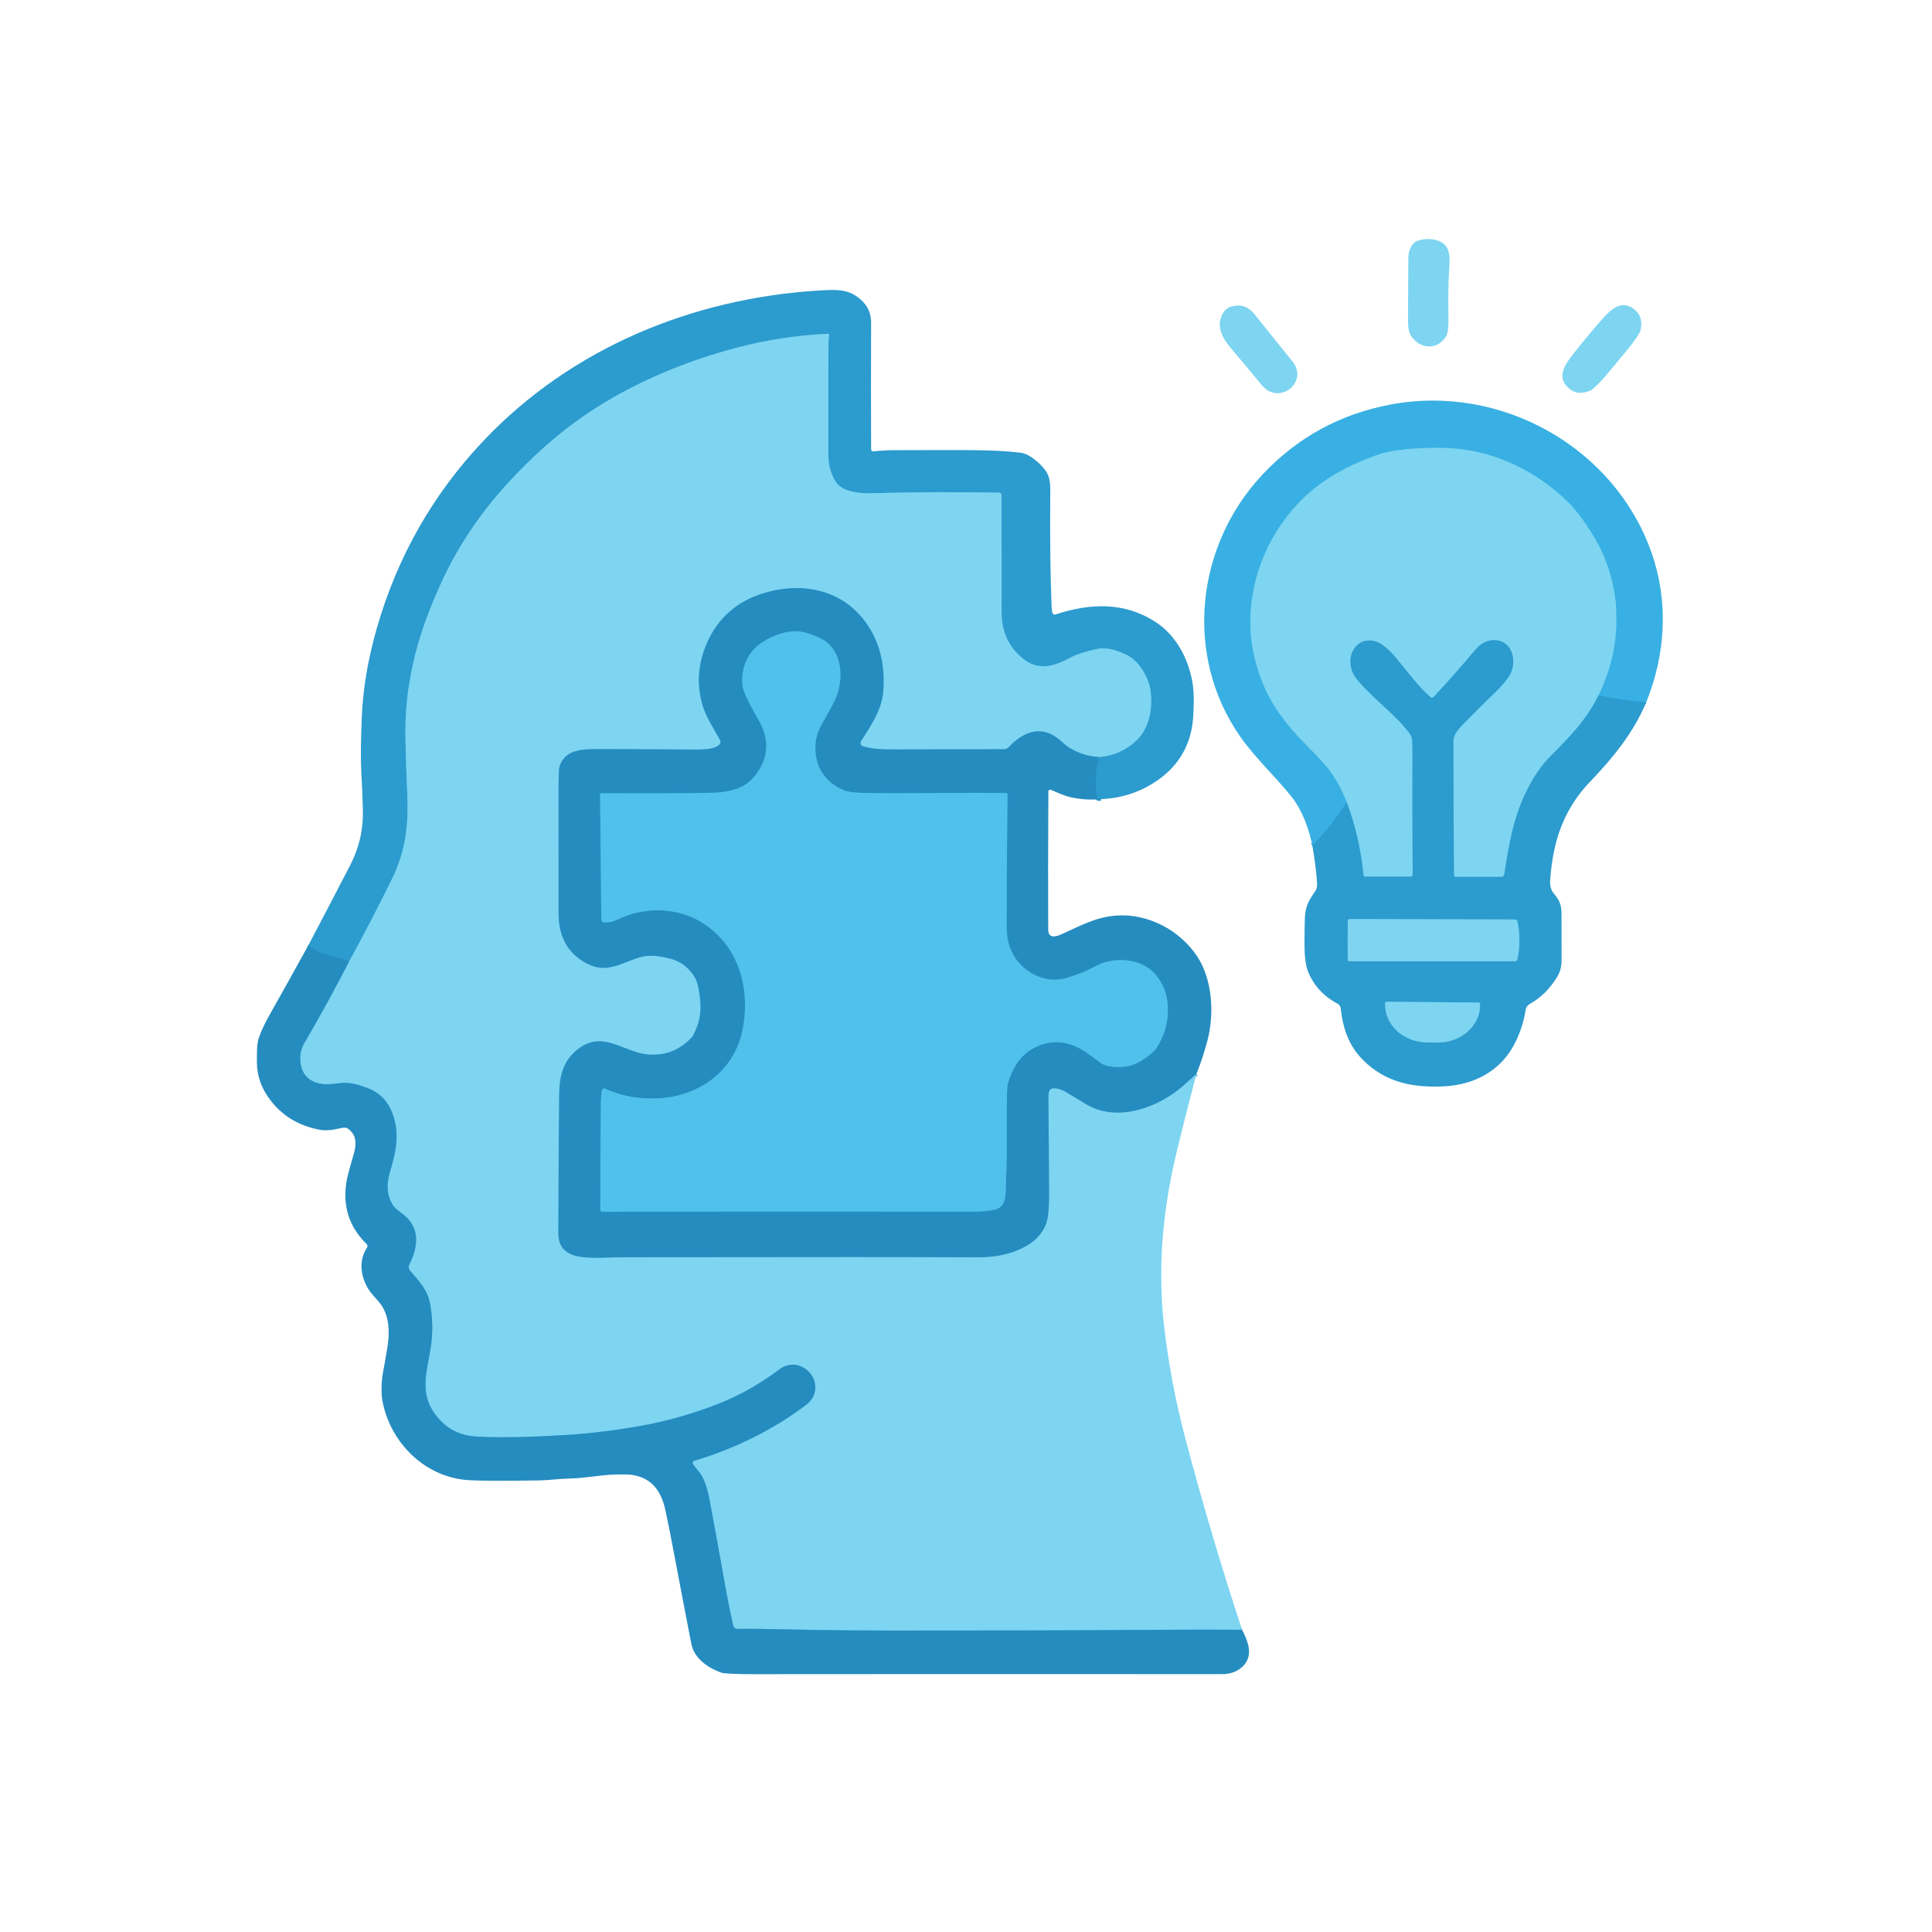 <svg width="1024" height="1024" viewBox="0 0 1024 1024" fill="none" xmlns="http://www.w3.org/2000/svg">
<path d="M583.56 423.57L582.02 423.36C581.869 423.339 581.73 423.273 581.622 423.17C581.514 423.067 581.443 422.934 581.42 422.79C580.253 415.623 580.573 408.447 582.38 401.26" stroke="#2994C7" stroke-width="2"/>
<path d="M582.38 401.26C590.12 400.66 596.79 397.71 602.39 392.41C609.35 385.81 611.13 374.85 609.73 365.6C608.71 358.87 603.57 350.02 596.92 346.99C591.75 344.64 586.64 342.81 580.94 344.08C575.04 345.387 570.823 346.723 568.29 348.09C560.25 352.44 551.56 355.95 543.32 349.91C534.993 343.797 530.843 335.33 530.87 324.51C530.91 304.63 530.89 283.91 530.81 262.35C530.81 262.027 530.683 261.717 530.456 261.487C530.23 261.257 529.922 261.125 529.6 261.12C506.466 260.72 483.933 260.823 462 261.43C455.51 261.61 446.26 260.77 442.83 255.15C440.303 251.01 439.036 246.377 439.03 241.25C438.99 206.463 439.016 186.63 439.11 181.75C439.123 180.877 439.23 179.433 439.43 177.42C439.437 177.355 439.43 177.289 439.409 177.227C439.389 177.166 439.355 177.109 439.31 177.061C439.266 177.014 439.211 176.976 439.151 176.952C439.09 176.928 439.025 176.917 438.96 176.92C422.3 177.68 406.086 180.15 390.32 184.33C366.38 190.683 344.52 199.513 324.74 210.82C302.3 223.64 283.67 239.79 266.68 258.85C258.56 267.963 251.33 277.673 244.99 287.98C237.963 299.413 231.686 312.567 226.16 327.44C218.226 348.787 214.47 370.057 214.89 391.25C215.11 402.137 215.42 411.553 215.82 419.5C216.65 436.26 215.25 450.6 207.86 465.65C200.593 480.45 193.006 495.07 185.1 509.51" stroke="#55B8E0" stroke-width="2"/>
<path d="M185.1 509.51C180.42 508.057 175.717 506.633 170.99 505.24C168.21 504.413 165.683 503.027 163.41 501.08" stroke="#2994C7" stroke-width="2"/>
<path d="M582.38 401.26C576.6 400.9 571.303 399.19 566.49 396.13C564.46 394.84 562.62 392.91 560.64 391.39C551.16 384.08 541.88 388.37 534.6 396.04C534.26 396.396 533.849 396.676 533.394 396.862C532.94 397.048 532.451 397.136 531.96 397.12C531.64 397.107 512.987 397.14 476 397.22C468.97 397.24 463.16 397.28 457.29 395.52C457.03 395.442 456.791 395.305 456.592 395.119C456.394 394.933 456.241 394.703 456.146 394.449C456.051 394.194 456.017 393.92 456.045 393.65C456.073 393.38 456.164 393.119 456.31 392.89C460.91 385.61 465.88 378.41 467.55 370.29C468.303 366.61 468.517 362.093 468.19 356.74C467.583 346.82 464.583 338.033 459.19 330.38C446.6 312.52 425.35 308.24 405.05 314.32C390.423 318.7 380.207 327.787 374.4 341.58C370.007 352.007 369.273 362.55 372.2 373.21C373.88 379.31 378.15 386 381.65 392.24C381.862 392.621 381.945 393.061 381.887 393.493C381.829 393.925 381.634 394.327 381.33 394.64C378.68 397.34 372.36 397.32 368.25 397.29C336.343 397.09 318.343 397.017 314.25 397.07C306.31 397.17 299.07 398.44 296.61 406.2C296.237 407.367 296.053 411.26 296.06 417.88C296.073 461.207 296.077 483.273 296.07 484.08C296.05 496.08 300.683 504.753 309.97 510.1C321.3 516.63 328.63 510.45 339.31 507.32C344.91 505.68 350.26 506.97 354.4 507.86C359.813 509.033 364.2 512.03 367.56 516.85C368.873 518.737 369.797 521.177 370.33 524.17C371.94 533.17 371.93 539.89 367.54 548.52C367.268 549.051 366.925 549.542 366.52 549.98C360.287 556.607 352.703 559.597 343.77 558.95C331.08 558.04 320.2 546.34 307.42 555.27C298.94 561.19 296.54 569.45 296.4 579.77C296.173 597.923 296.027 622.577 295.96 653.73C295.94 664.16 304.03 666.28 312.51 666.56C316.043 666.68 320.377 666.637 325.51 666.43C326.863 666.377 331.193 666.343 338.5 666.33C429.733 666.19 489.4 666.207 517.5 666.38C526.9 666.43 535.1 665.12 543.26 660.76C548.613 657.893 552.31 653.94 554.35 648.9C555.49 646.093 556.047 640.78 556.02 632.96C555.94 612.647 555.817 595.827 555.65 582.5C555.63 581.053 555.733 579.773 555.96 578.66C556.061 578.177 556.315 577.739 556.684 577.411C557.053 577.083 557.518 576.883 558.01 576.84C559.757 576.68 561.707 577.113 563.86 578.14C564.267 578.333 568.167 580.673 575.56 585.16C592.49 595.43 615.16 586.61 628.34 574.37C630.187 572.657 632.117 570.933 634.13 569.2" stroke="#51B1D9" stroke-width="2"/>
<path d="M658.31 863.82C619.12 863.58 583.67 864.18 540.75 864.17C481.58 864.14 457.25 864.49 423.91 863.75C405.53 863.343 394.64 863.217 391.24 863.37C389.767 863.437 388.86 862.717 388.52 861.21C386.94 854.117 385.42 846.467 383.96 838.26C381.033 821.74 378.43 807.433 376.15 795.34C374.843 788.413 373.13 783.56 371.01 780.78C370.87 780.594 370.723 780.41 370.57 780.23C369.11 778.51 368.027 777.117 367.32 776.05C367.215 775.896 367.149 775.719 367.126 775.534C367.102 775.349 367.123 775.161 367.187 774.985C367.25 774.809 367.354 774.649 367.49 774.52C367.626 774.391 367.79 774.295 367.97 774.24C388.83 767.98 409.13 758.24 426.93 744.85C431.163 741.657 432.8 737.633 431.84 732.78C430.77 727.38 424.76 722.68 419.21 723.37C416.97 723.643 415.217 724.253 413.95 725.2C404.09 732.59 393.32 739.13 380.97 743.97C366.937 749.463 352.97 753.423 339.07 755.85C325.25 758.257 312.357 759.827 300.39 760.56C287.02 761.37 269.29 762.28 252.76 761.44C243.327 760.953 235.887 756.91 230.44 749.31C222.69 738.48 225.8 728.68 228.1 715.39C229.393 707.883 229.423 700.183 228.19 692.29C226.91 684.05 222.96 680.02 217.32 673.43C216.95 672.997 216.715 672.464 216.646 671.899C216.577 671.333 216.675 670.76 216.93 670.25C221.46 661.19 222.95 651.26 214.18 644.06C212.01 642.28 209.21 640.55 208.06 638.52C204.63 632.45 204.96 627.04 206.74 620.99C210.22 609.22 212.31 598.77 206.8 587.42C204.28 582.233 200.1 578.587 194.26 576.48C188.99 574.57 185.24 573.57 180.25 574.07C176.71 574.43 173.77 575.06 170.24 574.45C163.287 573.257 159.583 569.063 159.13 561.87C158.93 558.54 159.76 555.5 161.42 552.65C169.673 538.49 177.567 524.11 185.1 509.51" stroke="#51B1D9" stroke-width="2"/>
<path d="M872.53 372.24C864.003 371.553 855.58 370.307 847.26 368.5" stroke="#33A6D9" stroke-width="2"/>
<path d="M847.26 368.5C852.94 356.62 856.54 343.63 856.64 330.43C856.68 325.137 856.603 321.58 856.41 319.76C854.93 306.12 850.703 293.78 843.73 282.74C839.46 275.98 834.9 269.58 829.07 264.17C811.65 248.04 789.02 237.85 765 237.41C758.36 237.283 751.883 237.52 745.57 238.12C739.696 238.68 735.16 239.473 731.96 240.5C717.82 245.03 703.3 252.6 692.69 262.3C673.33 280.01 662.13 305.76 662.74 331.86C662.966 341.587 665.113 351.563 669.18 361.79C674.11 374.21 682.3 384.66 691.57 394.03C697.676 400.197 701.76 404.58 703.82 407.18C707.733 412.127 711.046 418.087 713.76 425.06" stroke="#5BC3EA" stroke-width="2"/>
<path d="M713.76 425.06C708.473 433.513 702.403 441.18 695.55 448.06" stroke="#33A6D9" stroke-width="2"/>
<path d="M847.26 368.5C840.92 381.36 832.85 389.73 821.94 400.65C816.82 405.77 812.313 412.45 808.42 420.69C801.8 434.7 799.74 448.1 797.3 463.5C797.245 463.859 797.062 464.186 796.785 464.423C796.508 464.66 796.155 464.79 795.79 464.79H771.62C771.352 464.79 771.095 464.684 770.906 464.494C770.716 464.305 770.61 464.048 770.61 463.78C770.443 437.46 770.35 413.943 770.33 393.23C770.32 388.89 773.13 386.28 776.52 382.77C780.813 378.317 786.25 372.923 792.83 366.59C795.556 363.963 797.826 361.32 799.64 358.66C804.52 351.5 802.08 338.73 791.17 339.32C787.75 339.507 784.636 341.263 781.83 344.59C774.083 353.763 766.736 362.07 759.79 369.51C759.59 369.725 759.313 369.854 759.019 369.867C758.725 369.88 758.438 369.777 758.22 369.58C751.51 363.5 747.6 358.09 739.76 348.51C737.64 345.923 735.29 343.69 732.71 341.81C728.95 339.07 723.41 338.46 719.8 341.57C715.41 345.35 714.89 350.88 716.82 356.1C717.386 357.647 718.636 359.507 720.57 361.68C730.27 372.61 740.23 379.11 747.47 389.25C747.846 389.778 748.108 390.377 748.24 391.01C748.52 392.283 748.653 394.537 748.64 397.77C748.573 421.33 748.613 443.28 748.76 463.62C748.76 463.904 748.647 464.176 748.446 464.377C748.246 464.577 747.974 464.69 747.69 464.69H723.47C723.271 464.691 723.078 464.616 722.931 464.481C722.783 464.346 722.69 464.161 722.67 463.96C721.37 450.48 718.4 437.513 713.76 425.06" stroke="#55B8E0" stroke-width="2"/>
<path d="M318.97 642.16C323.33 642.49 328.1 642.16 332.26 642.16C392.227 642.087 453.473 642.087 516 642.16C520.667 642.167 524.46 641.817 527.38 641.11C531.85 640.03 532.86 636.25 533.02 631.77C533.407 621.07 533.597 614.207 533.59 611.18C533.517 589.393 533.637 577.51 533.95 575.53C534.063 574.864 534.217 574.206 534.41 573.56C536.52 566.66 540.29 559.83 547.06 555.97C554.547 551.703 562.18 551.233 569.96 554.56C574.61 556.54 578.99 560.18 583.44 563.4C584.78 564.367 586.623 565.003 588.97 565.31C595.21 566.11 600.59 565.047 605.11 562.12C609.197 559.473 611.787 557.3 612.88 555.6C617.973 547.733 619.89 539.22 618.63 530.06C618.063 525.947 616.373 521.9 613.56 517.92C607.43 509.23 595.46 507.26 585.58 510.04C582.07 511.03 576.63 514.5 572.16 516.03C571.773 516.157 569.877 516.81 566.47 517.99C557.43 521.13 547.81 518.23 541.11 511.42C536.017 506.26 533.483 499.38 533.51 490.78C533.563 470.647 533.72 447.393 533.98 421.02C533.981 420.931 533.965 420.842 533.932 420.759C533.899 420.676 533.85 420.6 533.788 420.536C533.726 420.472 533.651 420.421 533.569 420.386C533.487 420.35 533.399 420.331 533.31 420.33C508.24 419.97 483.18 420.74 457.61 420.26C452.77 420.173 449.417 419.75 447.55 418.99C439.44 415.68 433.89 409.53 432.49 400.77C431.543 394.803 432.543 389.22 435.49 384.02C439.243 377.407 441.59 373.083 442.53 371.05C447.42 360.45 446.95 344.79 435.43 338.62C432.19 336.887 428.773 335.653 425.18 334.92C418.18 333.48 409.15 336.79 403.36 340.87C397.513 344.977 394.23 350.787 393.51 358.3C393.19 361.58 393.46 364.31 394.32 366.49C395.653 369.883 398.25 374.95 402.11 381.69C408.13 392.197 407.437 402.073 400.03 411.32C392.79 420.37 381.6 420.19 370.5 420.33C354.653 420.53 337.397 420.57 318.73 420.45C318.64 420.45 318.55 420.468 318.467 420.503C318.384 420.538 318.309 420.589 318.245 420.653C318.182 420.717 318.132 420.793 318.099 420.877C318.065 420.96 318.049 421.05 318.05 421.14L318.72 487.27C318.724 487.687 318.888 488.088 319.177 488.39C319.467 488.693 319.861 488.875 320.28 488.9C322.567 489.033 324.77 488.59 326.89 487.57C336.683 482.863 346.683 481.413 356.89 483.22C366.05 484.833 374.053 489.107 380.9 496.04C394.21 509.52 397.5 530.13 393 548.27C388.01 568.33 370.11 580.76 349.99 582.08C339.403 582.78 329.6 581.09 320.58 577.01C320.432 576.942 320.27 576.909 320.108 576.914C319.945 576.919 319.785 576.961 319.64 577.037C319.496 577.113 319.37 577.222 319.273 577.354C319.176 577.486 319.11 577.639 319.08 577.8C318.707 579.807 318.507 581.877 318.48 584.01C318.22 607.297 318.12 626.397 318.18 641.31C318.182 641.525 318.264 641.731 318.41 641.888C318.556 642.046 318.756 642.143 318.97 642.16Z" stroke="#3AA7D5" stroke-width="2"/>
<path d="M714.29 498.32C714.283 504.407 714.29 507.823 714.31 508.57C714.317 508.819 714.421 509.056 714.598 509.229C714.776 509.403 715.013 509.5 715.26 509.5H802.8C803.142 509.499 803.474 509.382 803.741 509.168C804.009 508.953 804.195 508.654 804.27 508.32C804.963 505.28 805.31 501.98 805.31 498.42C805.316 494.867 804.98 491.57 804.3 488.53C804.227 488.194 804.041 487.893 803.774 487.676C803.507 487.46 803.174 487.341 802.83 487.34L715.29 487.13C715.043 487.13 714.806 487.227 714.628 487.401C714.451 487.574 714.347 487.811 714.34 488.06C714.313 488.807 714.296 492.227 714.29 498.32Z" stroke="#55B8E0" stroke-width="2"/>
<path d="M783.71 531.38L734.93 530.96C734.73 530.96 734.538 531.039 734.396 531.179C734.254 531.319 734.173 531.51 734.17 531.71L734.16 532.51C734.137 535.113 734.695 537.696 735.804 540.112C736.914 542.527 738.551 544.727 740.624 546.586C742.697 548.445 745.164 549.927 747.884 550.947C750.605 551.967 753.526 552.505 756.48 552.53L761.8 552.57C767.763 552.622 773.501 550.584 777.75 546.904C782 543.225 784.413 538.206 784.46 532.95L784.47 532.15C784.471 532.049 784.453 531.949 784.415 531.856C784.377 531.763 784.322 531.678 784.251 531.606C784.18 531.535 784.096 531.478 784.003 531.439C783.91 531.4 783.811 531.38 783.71 531.38Z" stroke="#55B8E0" stroke-width="2"/>
<path d="M751.15 127.7C754.5 126.42 758.93 126.4 762.21 127.56C768.88 129.93 768.54 136.26 768.1 142.5C767.49 151.42 767.63 159.81 767.71 170.12C767.743 174.053 767.327 176.757 766.46 178.23C762.96 184.15 755.87 185.45 750.56 180.99C745.98 177.14 746.24 173.46 746.27 166.91C746.35 150.483 746.41 140.27 746.45 136.27C746.47 133.35 747.97 128.91 751.15 127.7Z" fill="#7DD5F1"/>
<path d="M583.56 423.57L582.02 423.36C581.87 423.339 581.73 423.273 581.622 423.17C581.514 423.067 581.443 422.934 581.42 422.79C580.253 415.623 580.573 408.447 582.38 401.26C590.12 400.66 596.79 397.71 602.39 392.41C609.35 385.81 611.13 374.85 609.73 365.6C608.71 358.87 603.57 350.02 596.92 346.99C591.75 344.64 586.64 342.81 580.94 344.08C575.04 345.387 570.823 346.723 568.29 348.09C560.25 352.44 551.56 355.95 543.32 349.91C534.993 343.797 530.843 335.33 530.87 324.51C530.91 304.63 530.89 283.91 530.81 262.35C530.81 262.027 530.683 261.717 530.457 261.487C530.231 261.257 529.923 261.125 529.6 261.12C506.467 260.72 483.933 260.823 462 261.43C455.51 261.61 446.26 260.77 442.83 255.15C440.303 251.01 439.037 246.377 439.03 241.25C438.99 206.463 439.017 186.63 439.11 181.75C439.123 180.877 439.23 179.433 439.43 177.42C439.437 177.355 439.431 177.289 439.41 177.227C439.389 177.166 439.356 177.109 439.311 177.061C439.266 177.014 439.212 176.976 439.151 176.952C439.09 176.928 439.025 176.917 438.96 176.92C422.3 177.68 406.087 180.15 390.32 184.33C366.38 190.683 344.52 199.513 324.74 210.82C302.3 223.64 283.67 239.79 266.68 258.85C258.56 267.963 251.33 277.673 244.99 287.98C237.963 299.413 231.687 312.567 226.16 327.44C218.227 348.787 214.47 370.057 214.89 391.25C215.11 402.137 215.42 411.553 215.82 419.5C216.65 436.26 215.25 450.6 207.86 465.65C200.593 480.45 193.007 495.07 185.1 509.51C180.42 508.057 175.717 506.633 170.99 505.24C168.21 504.413 165.683 503.027 163.41 501.08C170.883 486.907 178.31 472.683 185.69 458.41C190.33 449.437 192.547 439.883 192.34 429.75C192.22 423.863 191.94 417.03 191.5 409.25C191.133 402.697 191.213 393.03 191.74 380.25C192.367 365.023 195.047 349.193 199.78 332.76C210.713 294.753 229.683 261.557 256.69 233.17C303.03 184.46 366.91 158.18 433.54 154.01C444.11 153.34 450.88 153.06 457.6 160.16C460.36 163.087 461.73 166.787 461.71 171.26C461.617 193.453 461.617 215.74 461.71 238.12C461.711 238.28 461.745 238.439 461.811 238.585C461.876 238.732 461.972 238.862 462.092 238.969C462.212 239.076 462.353 239.156 462.506 239.204C462.659 239.253 462.821 239.268 462.98 239.25C466.607 238.837 470.197 238.62 473.75 238.6C499.783 238.473 516.2 238.513 523 238.72C530.147 238.927 536.227 239.353 541.24 240C546.06 240.62 553.31 247.07 555.34 251.45C556.254 253.417 556.697 256.193 556.67 259.78C556.457 284.267 556.69 304.813 557.37 321.42C557.417 322.62 557.543 323.713 557.75 324.7C557.786 324.879 557.859 325.049 557.966 325.197C558.073 325.346 558.21 325.47 558.369 325.562C558.528 325.653 558.704 325.711 558.887 325.729C559.07 325.748 559.255 325.728 559.43 325.67C577.56 319.73 595.83 318.82 612.56 329.73C623.94 337.16 630.55 350.44 632.31 363.62C632.803 367.333 632.85 372.617 632.45 379.47C631.617 393.87 625.423 405.157 613.87 413.33C604.903 419.67 594.8 423.083 583.56 423.57Z" fill="#2C9BCE"/>
<path d="M857.18 191.8C852.39 197.55 848.96 202.08 844.13 206.24C843.843 206.486 843.524 206.691 843.18 206.85C837.946 209.237 833.606 208.433 830.16 204.44C825.43 198.96 829.68 192.9 834.06 187.32C836.113 184.713 838.496 181.777 841.21 178.51C843.923 175.25 846.373 172.373 848.56 169.88C853.25 164.55 858.43 159.27 864.68 162.92C869.24 165.58 870.823 169.7 869.43 175.28C869.335 175.649 869.191 176.003 869 176.33C865.8 181.83 861.97 186.04 857.18 191.8Z" fill="#7DD5F1"/>
<path d="M653.08 162.33C657.86 161.13 661.76 162.63 664.89 166.52C669.776 172.6 673.39 177.097 675.73 180.01C681.683 187.41 684.69 191.147 684.75 191.22C694.29 202.28 677.64 215.79 668.31 203.6C667.003 201.9 661.593 195.413 652.08 184.14C647.7 178.95 644.39 172.73 648.1 166.13C649.213 164.15 650.873 162.883 653.08 162.33Z" fill="#7DD5F1"/>
<path d="M582.38 401.26C576.6 400.9 571.303 399.19 566.49 396.13C564.46 394.84 562.62 392.91 560.64 391.39C551.16 384.08 541.88 388.37 534.6 396.04C534.26 396.396 533.849 396.676 533.394 396.862C532.939 397.048 532.451 397.136 531.96 397.12C531.64 397.107 512.987 397.14 476 397.22C468.97 397.24 463.16 397.28 457.29 395.52C457.029 395.442 456.791 395.305 456.592 395.119C456.394 394.933 456.241 394.703 456.146 394.449C456.051 394.194 456.016 393.921 456.045 393.65C456.073 393.38 456.164 393.12 456.31 392.89C460.91 385.61 465.88 378.41 467.55 370.29C468.303 366.61 468.517 362.093 468.19 356.74C467.583 346.82 464.583 338.033 459.19 330.38C446.6 312.52 425.35 308.24 405.05 314.32C390.423 318.7 380.207 327.787 374.4 341.58C370.007 352.007 369.273 362.55 372.2 373.21C373.88 379.31 378.15 386 381.65 392.24C381.861 392.621 381.944 393.061 381.887 393.493C381.829 393.925 381.634 394.327 381.33 394.64C378.68 397.34 372.36 397.32 368.25 397.29C336.343 397.09 318.343 397.017 314.25 397.07C306.31 397.17 299.07 398.44 296.61 406.2C296.237 407.367 296.053 411.26 296.06 417.88C296.073 461.207 296.077 483.273 296.07 484.08C296.05 496.08 300.683 504.753 309.97 510.1C321.3 516.63 328.63 510.45 339.31 507.32C344.91 505.68 350.26 506.97 354.4 507.86C359.813 509.033 364.2 512.03 367.56 516.85C368.873 518.737 369.797 521.177 370.33 524.17C371.94 533.17 371.93 539.89 367.54 548.52C367.268 549.051 366.925 549.542 366.52 549.98C360.287 556.607 352.703 559.597 343.77 558.95C331.08 558.04 320.2 546.34 307.42 555.27C298.94 561.19 296.54 569.45 296.4 579.77C296.173 597.923 296.027 622.577 295.96 653.73C295.94 664.16 304.03 666.28 312.51 666.56C316.043 666.68 320.377 666.637 325.51 666.43C326.863 666.377 331.193 666.343 338.5 666.33C429.733 666.19 489.4 666.207 517.5 666.38C526.9 666.43 535.1 665.12 543.26 660.76C548.613 657.893 552.31 653.94 554.35 648.9C555.49 646.093 556.047 640.78 556.02 632.96C555.94 612.647 555.817 595.827 555.65 582.5C555.63 581.053 555.733 579.773 555.96 578.66C556.061 578.177 556.315 577.739 556.684 577.411C557.053 577.083 557.518 576.883 558.01 576.84C559.757 576.68 561.707 577.113 563.86 578.14C564.267 578.333 568.167 580.673 575.56 585.16C592.49 595.43 615.16 586.61 628.34 574.37C630.187 572.657 632.117 570.933 634.13 569.2C630.403 583.267 626.897 597.13 623.61 610.79C619.403 628.263 616.823 645.25 615.87 661.75C615.21 673.01 615.32 688.01 616.77 700.97C619.083 721.623 622.88 741.98 628.16 762.04C637.147 796.16 647.197 830.087 658.31 863.82C619.12 863.58 583.67 864.18 540.75 864.17C481.58 864.14 457.25 864.49 423.91 863.75C405.53 863.343 394.64 863.217 391.24 863.37C389.767 863.437 388.86 862.717 388.52 861.21C386.94 854.117 385.42 846.467 383.96 838.26C381.033 821.74 378.43 807.433 376.15 795.34C374.843 788.413 373.13 783.56 371.01 780.78C370.87 780.594 370.723 780.41 370.57 780.23C369.11 778.51 368.027 777.117 367.32 776.05C367.215 775.896 367.149 775.719 367.126 775.534C367.102 775.349 367.123 775.161 367.187 774.985C367.25 774.809 367.354 774.649 367.49 774.52C367.626 774.391 367.79 774.295 367.97 774.24C388.83 767.98 409.13 758.24 426.93 744.85C431.163 741.657 432.8 737.633 431.84 732.78C430.77 727.38 424.76 722.68 419.21 723.37C416.97 723.643 415.217 724.253 413.95 725.2C404.09 732.59 393.32 739.13 380.97 743.97C366.937 749.463 352.97 753.423 339.07 755.85C325.25 758.257 312.357 759.827 300.39 760.56C287.02 761.37 269.29 762.28 252.76 761.44C243.327 760.953 235.887 756.91 230.44 749.31C222.69 738.48 225.8 728.68 228.1 715.39C229.393 707.883 229.423 700.183 228.19 692.29C226.91 684.05 222.96 680.02 217.32 673.43C216.95 672.997 216.715 672.464 216.646 671.899C216.577 671.333 216.675 670.76 216.93 670.25C221.46 661.19 222.95 651.26 214.18 644.06C212.01 642.28 209.21 640.55 208.06 638.52C204.63 632.45 204.96 627.04 206.74 620.99C210.22 609.22 212.31 598.77 206.8 587.42C204.28 582.233 200.1 578.587 194.26 576.48C188.99 574.57 185.24 573.57 180.25 574.07C176.71 574.43 173.77 575.06 170.24 574.45C163.287 573.257 159.583 569.063 159.13 561.87C158.93 558.54 159.76 555.5 161.42 552.65C169.673 538.49 177.567 524.11 185.1 509.51C193.007 495.07 200.593 480.45 207.86 465.65C215.25 450.6 216.65 436.26 215.82 419.5C215.42 411.553 215.11 402.137 214.89 391.25C214.47 370.057 218.227 348.787 226.16 327.44C231.687 312.567 237.963 299.413 244.99 287.98C251.33 277.673 258.56 267.963 266.68 258.85C283.67 239.79 302.3 223.64 324.74 210.82C344.52 199.513 366.38 190.683 390.32 184.33C406.087 180.15 422.3 177.68 438.96 176.92C439.025 176.917 439.09 176.928 439.151 176.952C439.211 176.976 439.266 177.014 439.311 177.061C439.355 177.109 439.389 177.166 439.41 177.227C439.43 177.289 439.437 177.355 439.43 177.42C439.23 179.433 439.123 180.877 439.11 181.75C439.017 186.63 438.99 206.463 439.03 241.25C439.037 246.377 440.303 251.01 442.83 255.15C446.26 260.77 455.51 261.61 462 261.43C483.933 260.823 506.467 260.72 529.6 261.12C529.923 261.125 530.23 261.257 530.457 261.487C530.683 261.717 530.81 262.027 530.81 262.35C530.89 283.91 530.91 304.63 530.87 324.51C530.843 335.33 534.993 343.797 543.32 349.91C551.56 355.95 560.25 352.44 568.29 348.09C570.823 346.723 575.04 345.387 580.94 344.08C586.64 342.81 591.75 344.64 596.92 346.99C603.57 350.02 608.71 358.87 609.73 365.6C611.13 374.85 609.35 385.81 602.39 392.41C596.79 397.71 590.12 400.66 582.38 401.26Z" fill="#7DD5F1"/>
<path d="M872.53 372.24C864.003 371.553 855.58 370.307 847.26 368.5C852.94 356.62 856.54 343.63 856.64 330.43C856.68 325.137 856.603 321.58 856.41 319.76C854.93 306.12 850.703 293.78 843.73 282.74C839.46 275.98 834.9 269.58 829.07 264.17C811.65 248.04 789.02 237.85 765 237.41C758.36 237.283 751.883 237.52 745.57 238.12C739.697 238.68 735.16 239.473 731.96 240.5C717.82 245.03 703.3 252.6 692.69 262.3C673.33 280.01 662.13 305.76 662.74 331.86C662.967 341.587 665.113 351.563 669.18 361.79C674.11 374.21 682.3 384.66 691.57 394.03C697.677 400.197 701.76 404.58 703.82 407.18C707.733 412.127 711.047 418.087 713.76 425.06C708.473 433.513 702.403 441.18 695.55 448.06C693.81 439.41 690.16 429.21 684.41 422.1C675.64 411.27 665.02 401.41 657.35 390.43C627.33 347.45 633.78 289.22 669.08 251.6C687.653 231.813 710.333 219.41 737.12 214.39C795.94 203.37 855.87 237.27 875.41 293.08C884.24 318.32 883.11 346.09 872.53 372.24Z" fill="#39B0E3"/>
<path d="M847.261 368.5C840.921 381.36 832.851 389.73 821.941 400.65C816.821 405.77 812.314 412.45 808.42 420.69C801.8 434.7 799.74 448.1 797.3 463.5C797.246 463.859 797.063 464.186 796.786 464.423C796.509 464.66 796.156 464.79 795.79 464.79H771.62C771.353 464.79 771.096 464.684 770.906 464.494C770.717 464.305 770.61 464.048 770.61 463.78C770.444 437.46 770.351 413.943 770.331 393.23C770.321 388.89 773.131 386.28 776.521 382.77C780.814 378.317 786.251 372.923 792.831 366.59C795.557 363.963 797.827 361.32 799.641 358.66C804.521 351.5 802.08 338.73 791.17 339.32C787.75 339.507 784.637 341.263 781.831 344.59C774.084 353.763 766.737 362.07 759.79 369.51C759.59 369.725 759.314 369.853 759.02 369.867C758.726 369.88 758.439 369.777 758.22 369.58C751.51 363.5 747.601 358.09 739.761 348.51C737.641 345.923 735.291 343.69 732.711 341.81C728.951 339.07 723.41 338.46 719.8 341.57C715.41 345.35 714.891 350.88 716.821 356.1C717.387 357.647 718.637 359.507 720.571 361.68C730.271 372.61 740.23 379.11 747.47 389.25C747.846 389.778 748.109 390.377 748.24 391.01C748.52 392.283 748.654 394.537 748.641 397.77C748.574 421.33 748.614 443.28 748.761 463.62C748.761 463.904 748.648 464.176 748.447 464.377C748.246 464.577 747.974 464.69 747.691 464.69H723.47C723.271 464.691 723.079 464.616 722.931 464.481C722.783 464.346 722.69 464.16 722.67 463.96C721.37 450.48 718.401 437.513 713.761 425.06C711.047 418.087 707.734 412.127 703.821 407.18C701.761 404.58 697.677 400.197 691.571 394.03C682.301 384.66 674.11 374.21 669.18 361.79C665.114 351.563 662.967 341.587 662.74 331.86C662.13 305.76 673.331 280.01 692.691 262.3C703.301 252.6 717.821 245.03 731.961 240.5C735.161 239.473 739.697 238.68 745.571 238.12C751.884 237.52 758.361 237.283 765.001 237.41C789.021 237.85 811.651 248.04 829.071 264.17C834.901 269.58 839.46 275.98 843.73 282.74C850.704 293.78 854.93 306.12 856.41 319.76C856.604 321.58 856.681 325.137 856.641 330.43C856.541 343.63 852.941 356.62 847.261 368.5Z" fill="#7DD5F1"/>
<path d="M582.38 401.26C580.573 408.447 580.253 415.623 581.42 422.79C581.443 422.934 581.514 423.067 581.622 423.17C581.73 423.272 581.869 423.339 582.02 423.36L583.56 423.57C578.1 424.05 572.807 423.727 567.68 422.6C563.92 421.77 560.49 420.13 557.01 418.61C556.864 418.545 556.703 418.517 556.544 418.53C556.384 418.543 556.23 418.595 556.096 418.683C555.962 418.77 555.851 418.89 555.775 419.031C555.699 419.172 555.66 419.33 555.66 419.49C555.5 448.503 555.473 472.92 555.58 492.74C555.6 497.41 559.36 496.62 562.31 495.31C573.28 490.39 580.74 486.12 591.44 485.29C608.47 483.96 625.38 493.06 634.55 506.93C642.55 519.03 643.7 537.18 640.03 551.28C638.39 557.58 636.423 563.553 634.13 569.2C632.117 570.933 630.187 572.657 628.34 574.37C615.16 586.61 592.49 595.43 575.56 585.16C568.167 580.673 564.267 578.333 563.86 578.14C561.707 577.113 559.757 576.68 558.01 576.84C557.518 576.883 557.053 577.083 556.684 577.411C556.315 577.739 556.061 578.177 555.96 578.66C555.733 579.773 555.63 581.053 555.65 582.5C555.817 595.827 555.94 612.647 556.02 632.96C556.047 640.78 555.49 646.093 554.35 648.9C552.31 653.94 548.613 657.893 543.26 660.76C535.1 665.12 526.9 666.43 517.5 666.38C489.4 666.207 429.733 666.19 338.5 666.33C331.193 666.343 326.863 666.377 325.51 666.43C320.377 666.637 316.043 666.68 312.51 666.56C304.03 666.28 295.94 664.16 295.96 653.73C296.027 622.577 296.173 597.923 296.4 579.77C296.54 569.45 298.94 561.19 307.42 555.27C320.2 546.34 331.08 558.04 343.77 558.95C352.703 559.597 360.287 556.607 366.52 549.98C366.925 549.542 367.268 549.051 367.54 548.52C371.93 539.89 371.94 533.17 370.33 524.17C369.797 521.177 368.873 518.737 367.56 516.85C364.2 512.03 359.813 509.033 354.4 507.86C350.26 506.97 344.91 505.68 339.31 507.32C328.63 510.45 321.3 516.63 309.97 510.1C300.683 504.753 296.05 496.08 296.07 484.08C296.077 483.273 296.073 461.207 296.06 417.88C296.053 411.26 296.237 407.367 296.61 406.2C299.07 398.44 306.31 397.17 314.25 397.07C318.343 397.017 336.343 397.09 368.25 397.29C372.36 397.32 378.68 397.34 381.33 394.64C381.634 394.327 381.829 393.925 381.887 393.493C381.945 393.061 381.862 392.621 381.65 392.24C378.15 386 373.88 379.31 372.2 373.21C369.273 362.55 370.007 352.007 374.4 341.58C380.207 327.787 390.423 318.7 405.05 314.32C425.35 308.24 446.6 312.52 459.19 330.38C464.583 338.033 467.583 346.82 468.19 356.74C468.517 362.093 468.303 366.61 467.55 370.29C465.88 378.41 460.91 385.61 456.31 392.89C456.164 393.119 456.073 393.38 456.045 393.65C456.017 393.92 456.051 394.194 456.146 394.449C456.241 394.703 456.394 394.933 456.592 395.119C456.791 395.305 457.03 395.442 457.29 395.52C463.16 397.28 468.97 397.24 476 397.22C512.987 397.14 531.64 397.107 531.96 397.12C532.451 397.136 532.939 397.048 533.394 396.862C533.849 396.676 534.26 396.396 534.6 396.04C541.88 388.37 551.16 384.08 560.64 391.39C562.62 392.91 564.46 394.84 566.49 396.13C571.303 399.19 576.6 400.9 582.38 401.26ZM318.97 642.16C323.33 642.49 328.1 642.16 332.26 642.16C392.227 642.087 453.473 642.087 516 642.16C520.667 642.167 524.46 641.817 527.38 641.11C531.85 640.03 532.86 636.25 533.02 631.77C533.407 621.07 533.597 614.207 533.59 611.18C533.517 589.393 533.637 577.51 533.95 575.53C534.063 574.864 534.217 574.206 534.41 573.56C536.52 566.66 540.29 559.83 547.06 555.97C554.547 551.703 562.18 551.233 569.96 554.56C574.61 556.54 578.99 560.18 583.44 563.4C584.78 564.367 586.623 565.003 588.97 565.31C595.21 566.11 600.59 565.047 605.11 562.12C609.197 559.473 611.787 557.3 612.88 555.6C617.973 547.733 619.89 539.22 618.63 530.06C618.063 525.947 616.373 521.9 613.56 517.92C607.43 509.23 595.46 507.26 585.58 510.04C582.07 511.03 576.63 514.5 572.16 516.03C571.773 516.157 569.877 516.81 566.47 517.99C557.43 521.13 547.81 518.23 541.11 511.42C536.017 506.26 533.483 499.38 533.51 490.78C533.563 470.647 533.72 447.393 533.98 421.02C533.981 420.931 533.965 420.842 533.932 420.759C533.899 420.676 533.85 420.6 533.788 420.536C533.726 420.472 533.651 420.421 533.569 420.386C533.487 420.35 533.399 420.331 533.31 420.33C508.24 419.97 483.18 420.74 457.61 420.26C452.77 420.173 449.417 419.75 447.55 418.99C439.44 415.68 433.89 409.53 432.49 400.77C431.543 394.803 432.543 389.22 435.49 384.02C439.243 377.407 441.59 373.083 442.53 371.05C447.42 360.45 446.95 344.79 435.43 338.62C432.19 336.887 428.773 335.653 425.18 334.92C418.18 333.48 409.15 336.79 403.36 340.87C397.513 344.977 394.23 350.787 393.51 358.3C393.19 361.58 393.46 364.31 394.32 366.49C395.653 369.883 398.25 374.95 402.11 381.69C408.13 392.197 407.437 402.073 400.03 411.32C392.79 420.37 381.6 420.19 370.5 420.33C354.653 420.53 337.397 420.57 318.73 420.45C318.64 420.45 318.551 420.468 318.467 420.503C318.384 420.537 318.309 420.588 318.246 420.653C318.182 420.717 318.132 420.793 318.099 420.877C318.065 420.96 318.049 421.05 318.05 421.14L318.72 487.27C318.724 487.687 318.888 488.088 319.177 488.39C319.467 488.693 319.861 488.875 320.28 488.9C322.567 489.033 324.77 488.59 326.89 487.57C336.683 482.863 346.683 481.413 356.89 483.22C366.05 484.833 374.053 489.107 380.9 496.04C394.21 509.52 397.5 530.13 393 548.27C388.01 568.33 370.11 580.76 349.99 582.08C339.403 582.78 329.6 581.09 320.58 577.01C320.432 576.942 320.271 576.909 320.108 576.914C319.945 576.919 319.785 576.961 319.641 577.037C319.496 577.113 319.37 577.221 319.273 577.354C319.176 577.486 319.11 577.639 319.08 577.8C318.707 579.807 318.507 581.877 318.48 584.01C318.22 607.297 318.12 626.397 318.18 641.31C318.182 641.525 318.264 641.731 318.41 641.888C318.556 642.046 318.756 642.142 318.97 642.16Z" fill="#258CC0"/>
<path d="M318.18 641.31C318.12 626.397 318.22 607.297 318.48 584.01C318.507 581.877 318.707 579.807 319.08 577.8C319.11 577.638 319.176 577.486 319.273 577.354C319.37 577.221 319.496 577.113 319.64 577.037C319.785 576.961 319.945 576.919 320.108 576.914C320.27 576.909 320.432 576.942 320.58 577.01C329.6 581.09 339.403 582.78 349.99 582.08C370.11 580.76 388.01 568.33 393 548.27C397.5 530.13 394.21 509.52 380.9 496.04C374.053 489.107 366.05 484.833 356.89 483.22C346.683 481.413 336.683 482.863 326.89 487.57C324.77 488.59 322.567 489.033 320.28 488.9C319.861 488.875 319.467 488.692 319.177 488.39C318.888 488.088 318.724 487.687 318.72 487.27L318.05 421.14C318.049 421.05 318.065 420.96 318.099 420.877C318.132 420.793 318.182 420.717 318.245 420.653C318.309 420.588 318.384 420.537 318.467 420.503C318.55 420.468 318.64 420.45 318.73 420.45C337.397 420.57 354.653 420.53 370.5 420.33C381.6 420.19 392.79 420.37 400.03 411.32C407.437 402.073 408.13 392.197 402.11 381.69C398.25 374.95 395.653 369.883 394.32 366.49C393.46 364.31 393.19 361.58 393.51 358.3C394.23 350.787 397.513 344.977 403.36 340.87C409.15 336.79 418.18 333.48 425.18 334.92C428.773 335.653 432.19 336.887 435.43 338.62C446.95 344.79 447.42 360.45 442.53 371.05C441.59 373.083 439.243 377.407 435.49 384.02C432.543 389.22 431.543 394.803 432.49 400.77C433.89 409.53 439.44 415.68 447.55 418.99C449.417 419.75 452.77 420.173 457.61 420.26C483.18 420.74 508.24 419.97 533.31 420.33C533.399 420.331 533.487 420.35 533.569 420.385C533.651 420.421 533.726 420.472 533.788 420.536C533.85 420.6 533.899 420.676 533.932 420.759C533.965 420.842 533.981 420.931 533.98 421.02C533.72 447.393 533.563 470.647 533.51 490.78C533.483 499.38 536.017 506.26 541.11 511.42C547.81 518.23 557.43 521.13 566.47 517.99C569.877 516.81 571.773 516.157 572.16 516.03C576.63 514.5 582.07 511.03 585.58 510.04C595.46 507.26 607.43 509.23 613.56 517.92C616.373 521.9 618.063 525.947 618.63 530.06C619.89 539.22 617.973 547.733 612.88 555.6C611.787 557.3 609.197 559.473 605.11 562.12C600.59 565.047 595.21 566.11 588.97 565.31C586.623 565.003 584.78 564.367 583.44 563.4C578.99 560.18 574.61 556.54 569.96 554.56C562.18 551.233 554.547 551.703 547.06 555.97C540.29 559.83 536.52 566.66 534.41 573.56C534.217 574.206 534.063 574.864 533.95 575.53C533.637 577.51 533.517 589.393 533.59 611.18C533.597 614.207 533.407 621.07 533.02 631.77C532.86 636.25 531.85 640.03 527.38 641.11C524.46 641.817 520.667 642.167 516 642.16C453.473 642.087 392.227 642.087 332.26 642.16C328.1 642.16 323.33 642.49 318.97 642.16C318.756 642.142 318.556 642.046 318.41 641.888C318.264 641.731 318.182 641.525 318.18 641.31Z" fill="#4FC1EA"/>
<path d="M847.26 368.5C855.58 370.307 864.003 371.553 872.53 372.24C865.63 388.66 854.8 401.77 842.54 414.58C833.313 424.227 827.156 435.793 824.07 449.28C822.79 454.887 821.963 460.873 821.59 467.24C821.47 469.31 822.11 471.91 823.52 473.53C826.4 476.85 827.61 479.39 827.63 484.22C827.67 492.02 827.686 499.697 827.68 507.25C827.68 511.37 827.48 514.2 825.36 517.72C821.593 523.98 816.716 528.797 810.73 532.17C810.161 532.491 809.673 532.937 809.306 533.475C808.938 534.012 808.7 534.627 808.61 535.27C807.843 540.623 806.153 546.087 803.54 551.66C796.37 566.99 782.1 574.98 765.2 575.8C748.91 576.58 734.41 573.76 722.56 561.96C714.8 554.24 711.81 545.15 710.6 534.47C710.538 533.935 710.346 533.422 710.039 532.978C709.732 532.533 709.32 532.17 708.84 531.92C701.53 528.1 695.82 521.9 693.07 514.31C691.943 511.19 691.39 506.483 691.41 500.19C691.436 492.33 691.513 487.56 691.64 485.88C692.11 479.85 693.7 477.29 697.27 472.05C697.95 471.05 698.213 469.537 698.06 467.51C697.553 460.977 696.716 454.493 695.55 448.06C702.403 441.18 708.473 433.513 713.76 425.06C718.4 437.513 721.37 450.48 722.67 463.96C722.69 464.161 722.783 464.346 722.931 464.481C723.078 464.616 723.271 464.691 723.47 464.69H747.69C747.974 464.69 748.246 464.577 748.446 464.377C748.647 464.176 748.76 463.904 748.76 463.62C748.613 443.28 748.573 421.33 748.64 397.77C748.653 394.537 748.52 392.283 748.24 391.01C748.108 390.377 747.846 389.778 747.47 389.25C740.23 379.11 730.27 372.61 720.57 361.68C718.636 359.507 717.386 357.647 716.82 356.1C714.89 350.88 715.41 345.35 719.8 341.57C723.41 338.46 728.95 339.07 732.71 341.81C735.29 343.69 737.64 345.923 739.76 348.51C747.6 358.09 751.51 363.5 758.22 369.58C758.438 369.777 758.725 369.88 759.019 369.867C759.313 369.854 759.59 369.725 759.79 369.51C766.736 362.07 774.083 353.763 781.83 344.59C784.636 341.263 787.75 339.507 791.17 339.32C802.08 338.73 804.52 351.5 799.64 358.66C797.826 361.32 795.556 363.963 792.83 366.59C786.25 372.923 780.813 378.317 776.52 382.77C773.13 386.28 770.32 388.89 770.33 393.23C770.35 413.943 770.443 437.46 770.61 463.78C770.61 464.048 770.716 464.305 770.906 464.494C771.095 464.684 771.352 464.79 771.62 464.79H795.79C796.155 464.79 796.508 464.66 796.785 464.423C797.062 464.186 797.245 463.859 797.3 463.5C799.74 448.1 801.8 434.7 808.42 420.69C812.313 412.45 816.82 405.77 821.94 400.65C832.85 389.73 840.92 381.36 847.26 368.5ZM714.29 498.32C714.283 504.407 714.29 507.823 714.31 508.57C714.318 508.819 714.421 509.056 714.598 509.229C714.776 509.403 715.013 509.5 715.26 509.5H802.8C803.142 509.499 803.474 509.382 803.741 509.168C804.009 508.953 804.195 508.654 804.27 508.32C804.963 505.28 805.31 501.98 805.31 498.42C805.316 494.867 804.98 491.57 804.3 488.53C804.227 488.194 804.041 487.893 803.774 487.676C803.507 487.46 803.174 487.341 802.83 487.34L715.29 487.13C715.043 487.13 714.806 487.227 714.628 487.401C714.451 487.574 714.348 487.811 714.34 488.06C714.313 488.807 714.296 492.227 714.29 498.32ZM783.71 531.38L734.93 530.96C734.73 530.96 734.538 531.039 734.396 531.179C734.254 531.319 734.172 531.51 734.17 531.71L734.16 532.51C734.136 535.113 734.695 537.696 735.804 540.112C736.913 542.527 738.551 544.727 740.624 546.586C742.697 548.445 745.164 549.927 747.884 550.947C750.605 551.967 753.526 552.505 756.48 552.53L761.8 552.57C767.763 552.622 773.501 550.584 777.75 546.904C781.999 543.225 784.413 538.206 784.46 532.95L784.47 532.15C784.471 532.049 784.452 531.949 784.415 531.856C784.377 531.763 784.321 531.678 784.251 531.606C784.18 531.535 784.096 531.478 784.003 531.439C783.91 531.4 783.81 531.38 783.71 531.38Z" fill="#2C9BCE"/>
<path d="M805.31 498.42C805.31 501.98 804.963 505.28 804.27 508.32C804.195 508.654 804.009 508.953 803.741 509.168C803.474 509.382 803.142 509.499 802.8 509.5H715.26C715.013 509.5 714.776 509.403 714.598 509.229C714.421 509.056 714.317 508.819 714.31 508.57C714.29 507.823 714.283 504.407 714.29 498.32C714.296 492.227 714.313 488.807 714.34 488.06C714.347 487.811 714.451 487.574 714.628 487.401C714.806 487.227 715.043 487.13 715.29 487.13L802.83 487.34C803.174 487.341 803.507 487.46 803.774 487.676C804.041 487.893 804.227 488.194 804.3 488.53C804.98 491.57 805.316 494.867 805.31 498.42Z" fill="#7DD5F1"/>
<path d="M163.41 501.08C165.684 503.027 168.21 504.413 170.99 505.24C175.717 506.633 180.42 508.057 185.1 509.51C177.567 524.11 169.674 538.49 161.42 552.65C159.76 555.5 158.93 558.54 159.13 561.87C159.584 569.063 163.287 573.257 170.24 574.45C173.77 575.06 176.71 574.43 180.25 574.07C185.24 573.57 188.99 574.57 194.26 576.48C200.1 578.587 204.28 582.233 206.8 587.42C212.31 598.77 210.22 609.22 206.74 620.99C204.96 627.04 204.63 632.45 208.06 638.52C209.21 640.55 212.01 642.28 214.18 644.06C222.95 651.26 221.46 661.19 216.93 670.25C216.676 670.76 216.577 671.333 216.646 671.899C216.716 672.464 216.95 672.997 217.32 673.43C222.96 680.02 226.91 684.05 228.19 692.29C229.424 700.183 229.394 707.883 228.1 715.39C225.8 728.68 222.69 738.48 230.44 749.31C235.887 756.91 243.327 760.953 252.76 761.44C269.29 762.28 287.02 761.37 300.39 760.56C312.357 759.827 325.25 758.257 339.07 755.85C352.97 753.423 366.937 749.463 380.97 743.97C393.32 739.13 404.09 732.59 413.95 725.2C415.217 724.253 416.97 723.643 419.21 723.37C424.76 722.68 430.77 727.38 431.84 732.78C432.8 737.633 431.164 741.657 426.93 744.85C409.13 758.24 388.83 767.98 367.97 774.24C367.791 774.295 367.626 774.391 367.49 774.52C367.354 774.649 367.25 774.809 367.187 774.985C367.124 775.161 367.103 775.349 367.126 775.534C367.149 775.719 367.216 775.896 367.32 776.05C368.027 777.117 369.11 778.51 370.57 780.23C370.723 780.41 370.871 780.594 371.01 780.78C373.13 783.56 374.844 788.413 376.15 795.34C378.43 807.433 381.034 821.74 383.96 838.26C385.42 846.467 386.94 854.117 388.52 861.21C388.86 862.717 389.767 863.437 391.24 863.37C394.64 863.217 405.53 863.343 423.91 863.75C457.25 864.49 481.58 864.14 540.75 864.17C583.67 864.18 619.12 863.58 658.31 863.82C659.944 866.9 661.044 869.657 661.61 872.09C662.657 876.637 661.694 880.337 658.72 883.19C655.854 885.943 652.197 887.32 647.75 887.32C639.717 887.32 632.634 887.32 626.5 887.32C521.4 887.287 445.817 887.297 399.75 887.35C393.177 887.363 387.917 887.2 383.97 886.86C383.28 886.807 382.597 886.659 381.94 886.42C375.02 883.89 368.02 878.94 366.47 871.52C365.977 869.173 362.2 849.467 355.14 812.4C354.787 810.527 353.994 806.663 352.76 800.81C350.63 790.69 345.72 783.13 334.54 781.67C333.087 781.483 330.304 781.437 326.19 781.53C318.03 781.73 310.18 783.49 302.03 783.64C296.42 783.75 291.71 784.55 285.65 784.65C267.477 784.957 255.08 784.913 248.46 784.52C225.37 783.13 206.84 764.8 202.67 742.4C201.97 738.63 202.15 731.68 203.03 727.24C203.49 724.913 204.257 720.527 205.33 714.08C206.58 706.56 206.45 698.01 202.08 691.69C200 688.7 196.52 685.7 194.73 682.41C191.01 675.58 190.17 667.91 194.51 661.3C194.707 661.002 194.794 660.644 194.756 660.29C194.718 659.935 194.556 659.606 194.3 659.36C184.627 649.9 181.187 638.27 183.98 624.47C184.274 623.01 185.47 618.623 187.57 611.31C188.81 607.01 189.07 602.74 185.86 599.44C183.98 597.51 182.94 597.39 180.25 598.03C175.89 599.077 172.284 599.33 169.43 598.79C158.61 596.75 150.017 591.677 143.65 583.57C138.55 577.083 136.05 569.963 136.15 562.21C136.22 557.13 136.03 553.36 137.36 549.61C138.587 546.177 140.22 542.647 142.26 539.02C149.36 526.42 156.41 513.773 163.41 501.08Z" fill="#258CC0"/>
<path d="M783.71 531.38C783.811 531.38 783.91 531.4 784.003 531.439C784.096 531.478 784.18 531.535 784.251 531.606C784.322 531.678 784.377 531.763 784.415 531.856C784.453 531.949 784.471 532.049 784.47 532.15L784.46 532.95C784.413 538.206 782 543.225 777.75 546.904C773.501 550.584 767.763 552.622 761.8 552.57L756.48 552.53C753.526 552.505 750.605 551.967 747.884 550.947C745.164 549.927 742.697 548.445 740.624 546.586C738.551 544.727 736.914 542.527 735.804 540.112C734.695 537.696 734.137 535.113 734.16 532.51L734.17 531.71C734.173 531.51 734.254 531.319 734.396 531.179C734.538 531.039 734.73 530.96 734.93 530.96L783.71 531.38Z" fill="#7DD5F1"/>
</svg>
